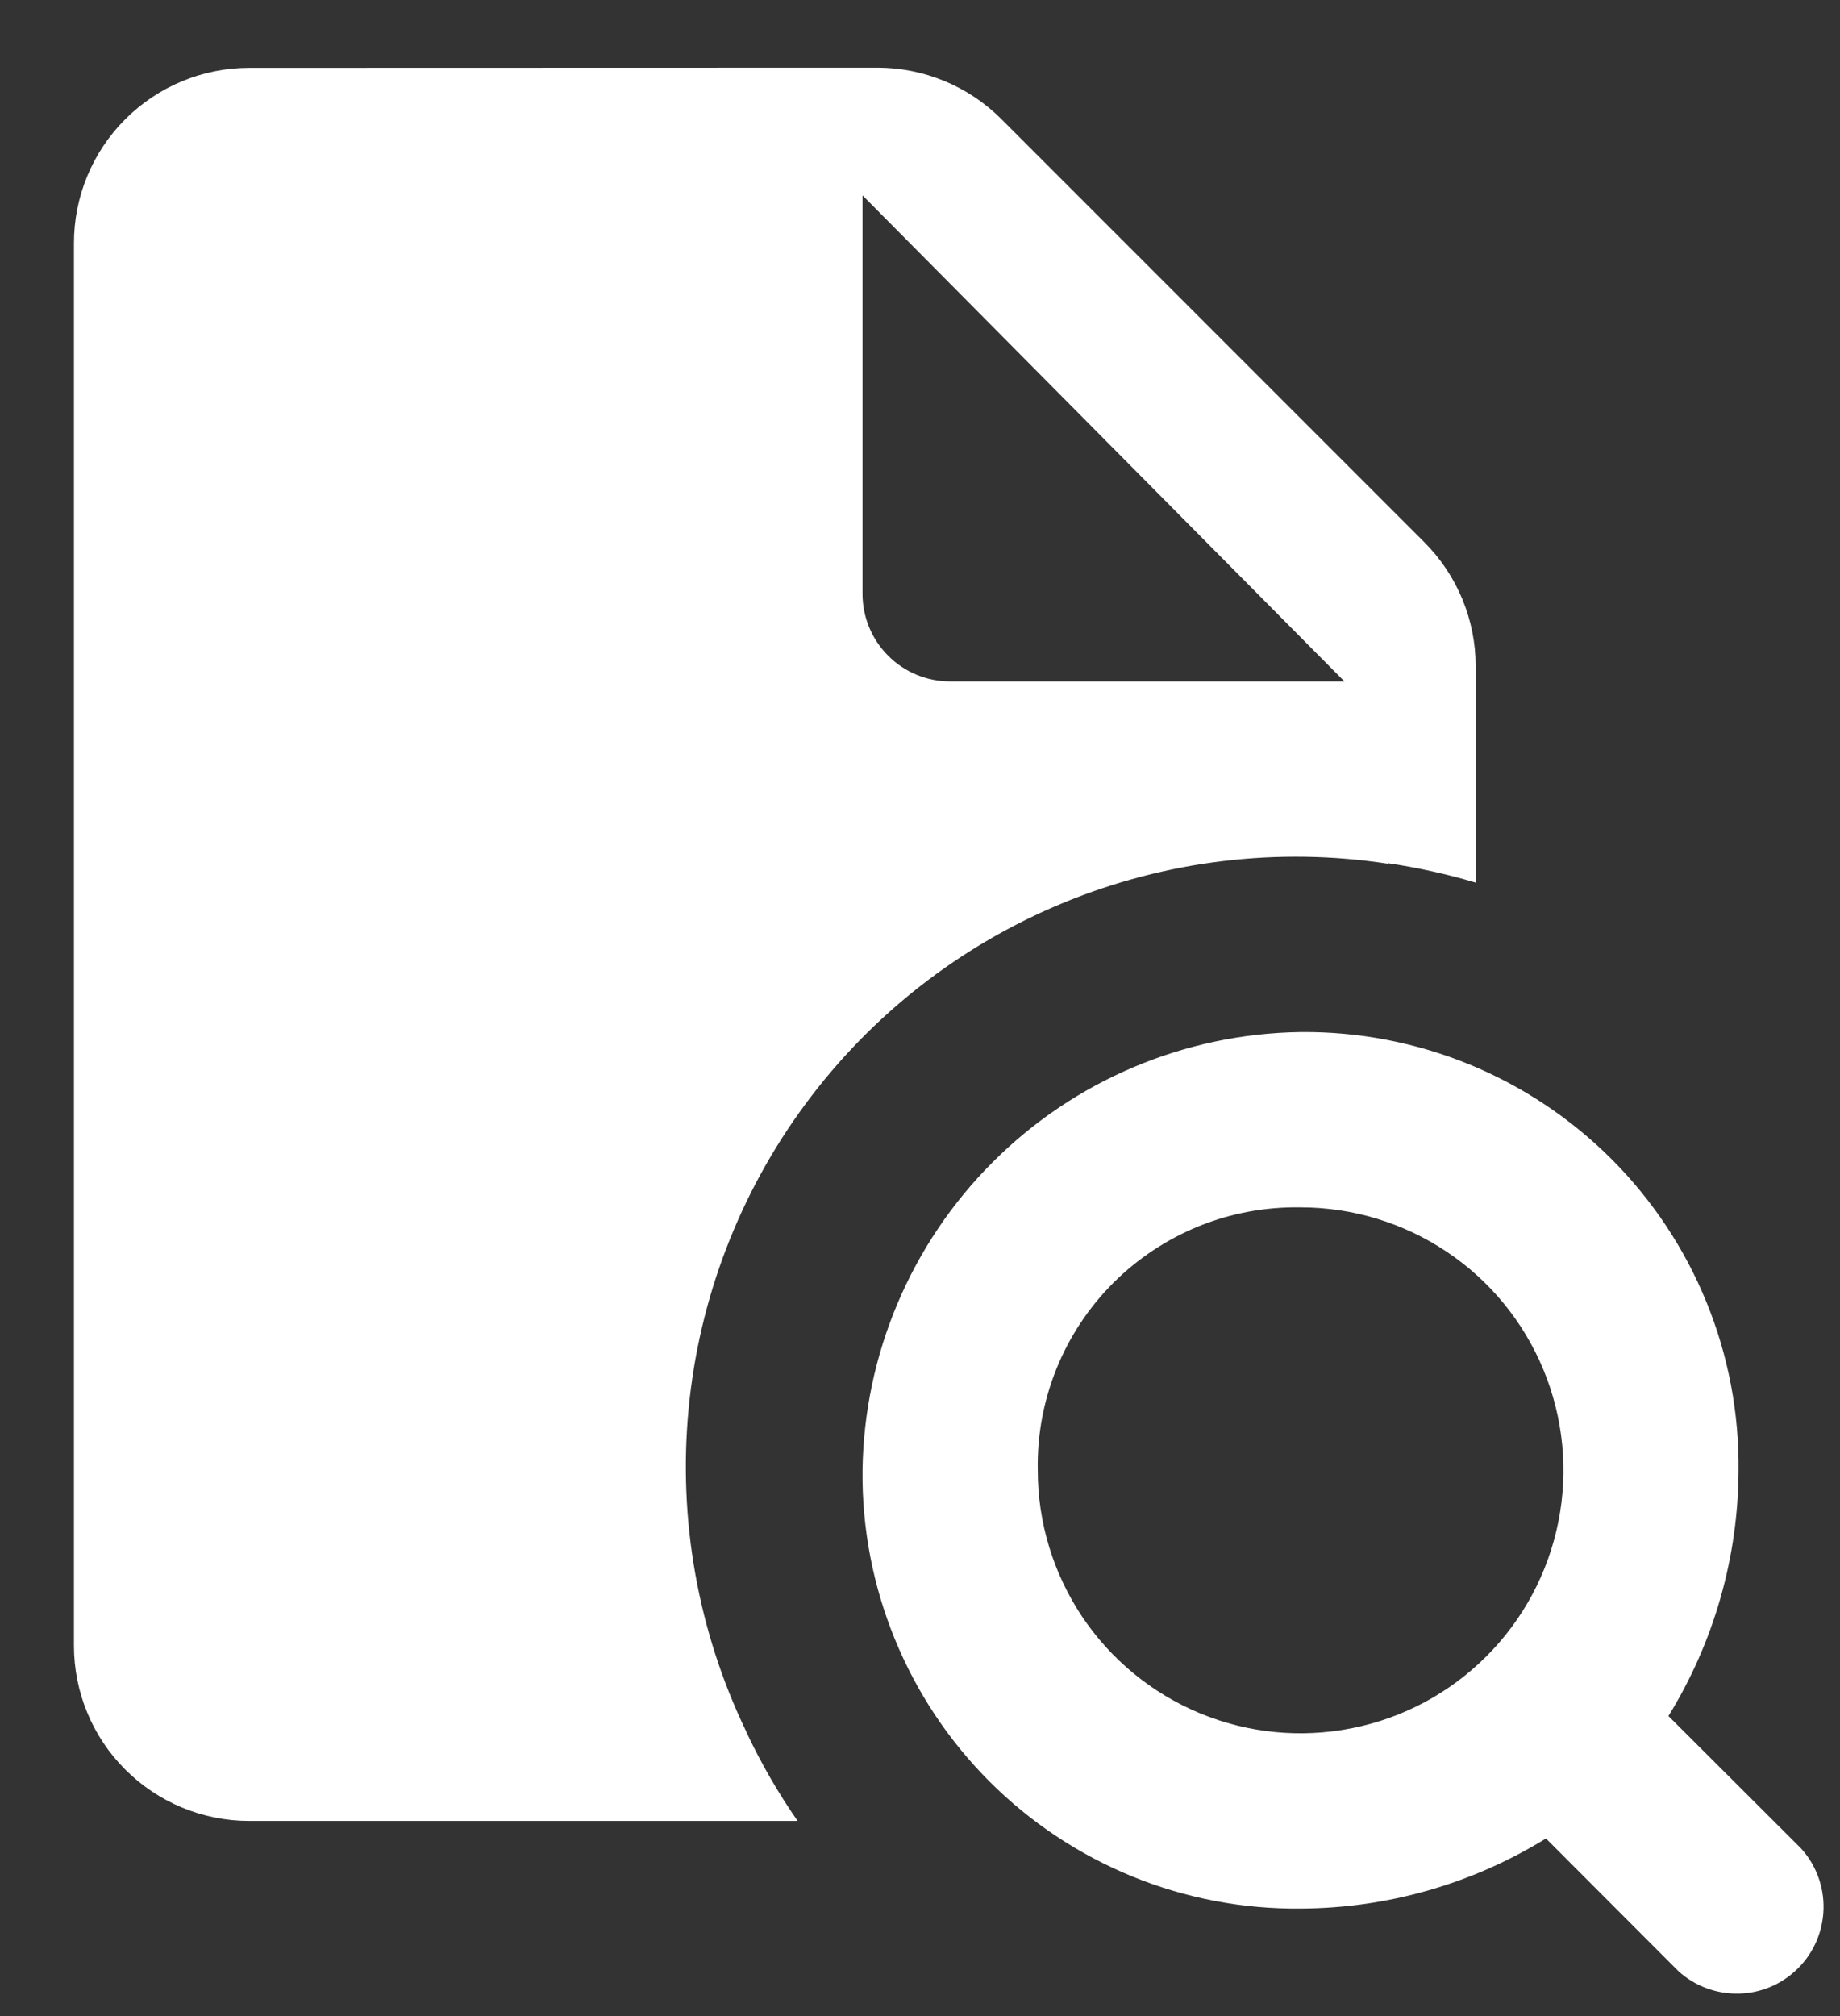 <svg viewBox="0 0 21 23" xmlns="http://www.w3.org/2000/svg">
<rect x="0" y="0" width="21" height="23" fill="#333333" stroke="none"/>
<path d="M2.844 0.774C2.313 0.774 1.805 0.985 1.43 1.36C1.054 1.735 0.844 2.244 0.844 2.774V18.774C0.844 19.304 1.054 19.813 1.43 20.188C1.805 20.563 2.313 20.774 2.844 20.774H9.103C8.883 20.457 8.69 20.123 8.525 19.774L8.514 19.748C7.965 18.606 7.739 17.336 7.859 16.075C7.979 14.814 8.441 13.61 9.195 12.592C9.949 11.574 10.966 10.781 12.138 10.299C13.309 9.816 14.59 9.662 15.842 9.854V9.848C16.18 9.898 16.514 9.972 16.842 10.069V7.6C16.842 7.07 16.631 6.561 16.256 6.186L11.428 1.358C11.053 0.983 10.544 0.772 10.014 0.772L2.844 0.774ZM9.844 2.229L15.344 7.774H10.844C10.579 7.774 10.324 7.669 10.137 7.481C9.949 7.294 9.844 7.039 9.844 6.774V2.229ZM14.844 11.774C13.523 11.792 12.262 12.325 11.329 13.259C10.395 14.193 9.862 15.454 9.844 16.774C9.837 17.432 9.962 18.086 10.211 18.695C10.46 19.305 10.828 19.859 11.293 20.324C11.759 20.79 12.313 21.158 12.922 21.407C13.532 21.656 14.185 21.781 14.844 21.774C15.833 21.77 16.802 21.493 17.644 20.974L19.154 22.486C19.342 22.658 19.59 22.75 19.844 22.744C20.099 22.739 20.342 22.635 20.522 22.454C20.703 22.274 20.806 22.031 20.812 21.776C20.818 21.522 20.726 21.274 20.554 21.086L19.042 19.577C19.561 18.735 19.838 17.766 19.842 16.777C19.849 16.119 19.725 15.465 19.476 14.856C19.228 14.246 18.86 13.692 18.395 13.226C17.929 12.76 17.376 12.392 16.767 12.142C16.157 11.893 15.504 11.768 14.846 11.774H14.844ZM14.844 13.774C15.437 13.774 16.017 13.95 16.511 14.28C17.004 14.609 17.388 15.078 17.615 15.626C17.842 16.174 17.902 16.777 17.786 17.359C17.67 17.941 17.385 18.476 16.965 18.895C16.546 19.315 16.011 19.601 15.429 19.716C14.847 19.832 14.244 19.773 13.696 19.546C13.148 19.319 12.679 18.934 12.349 18.441C12.02 17.947 11.844 17.367 11.844 16.774C11.836 16.378 11.909 15.985 12.057 15.617C12.205 15.25 12.426 14.916 12.706 14.636C12.986 14.356 13.32 14.136 13.687 13.987C14.054 13.839 14.448 13.767 14.844 13.774Z" fill="white"/>
</svg>
